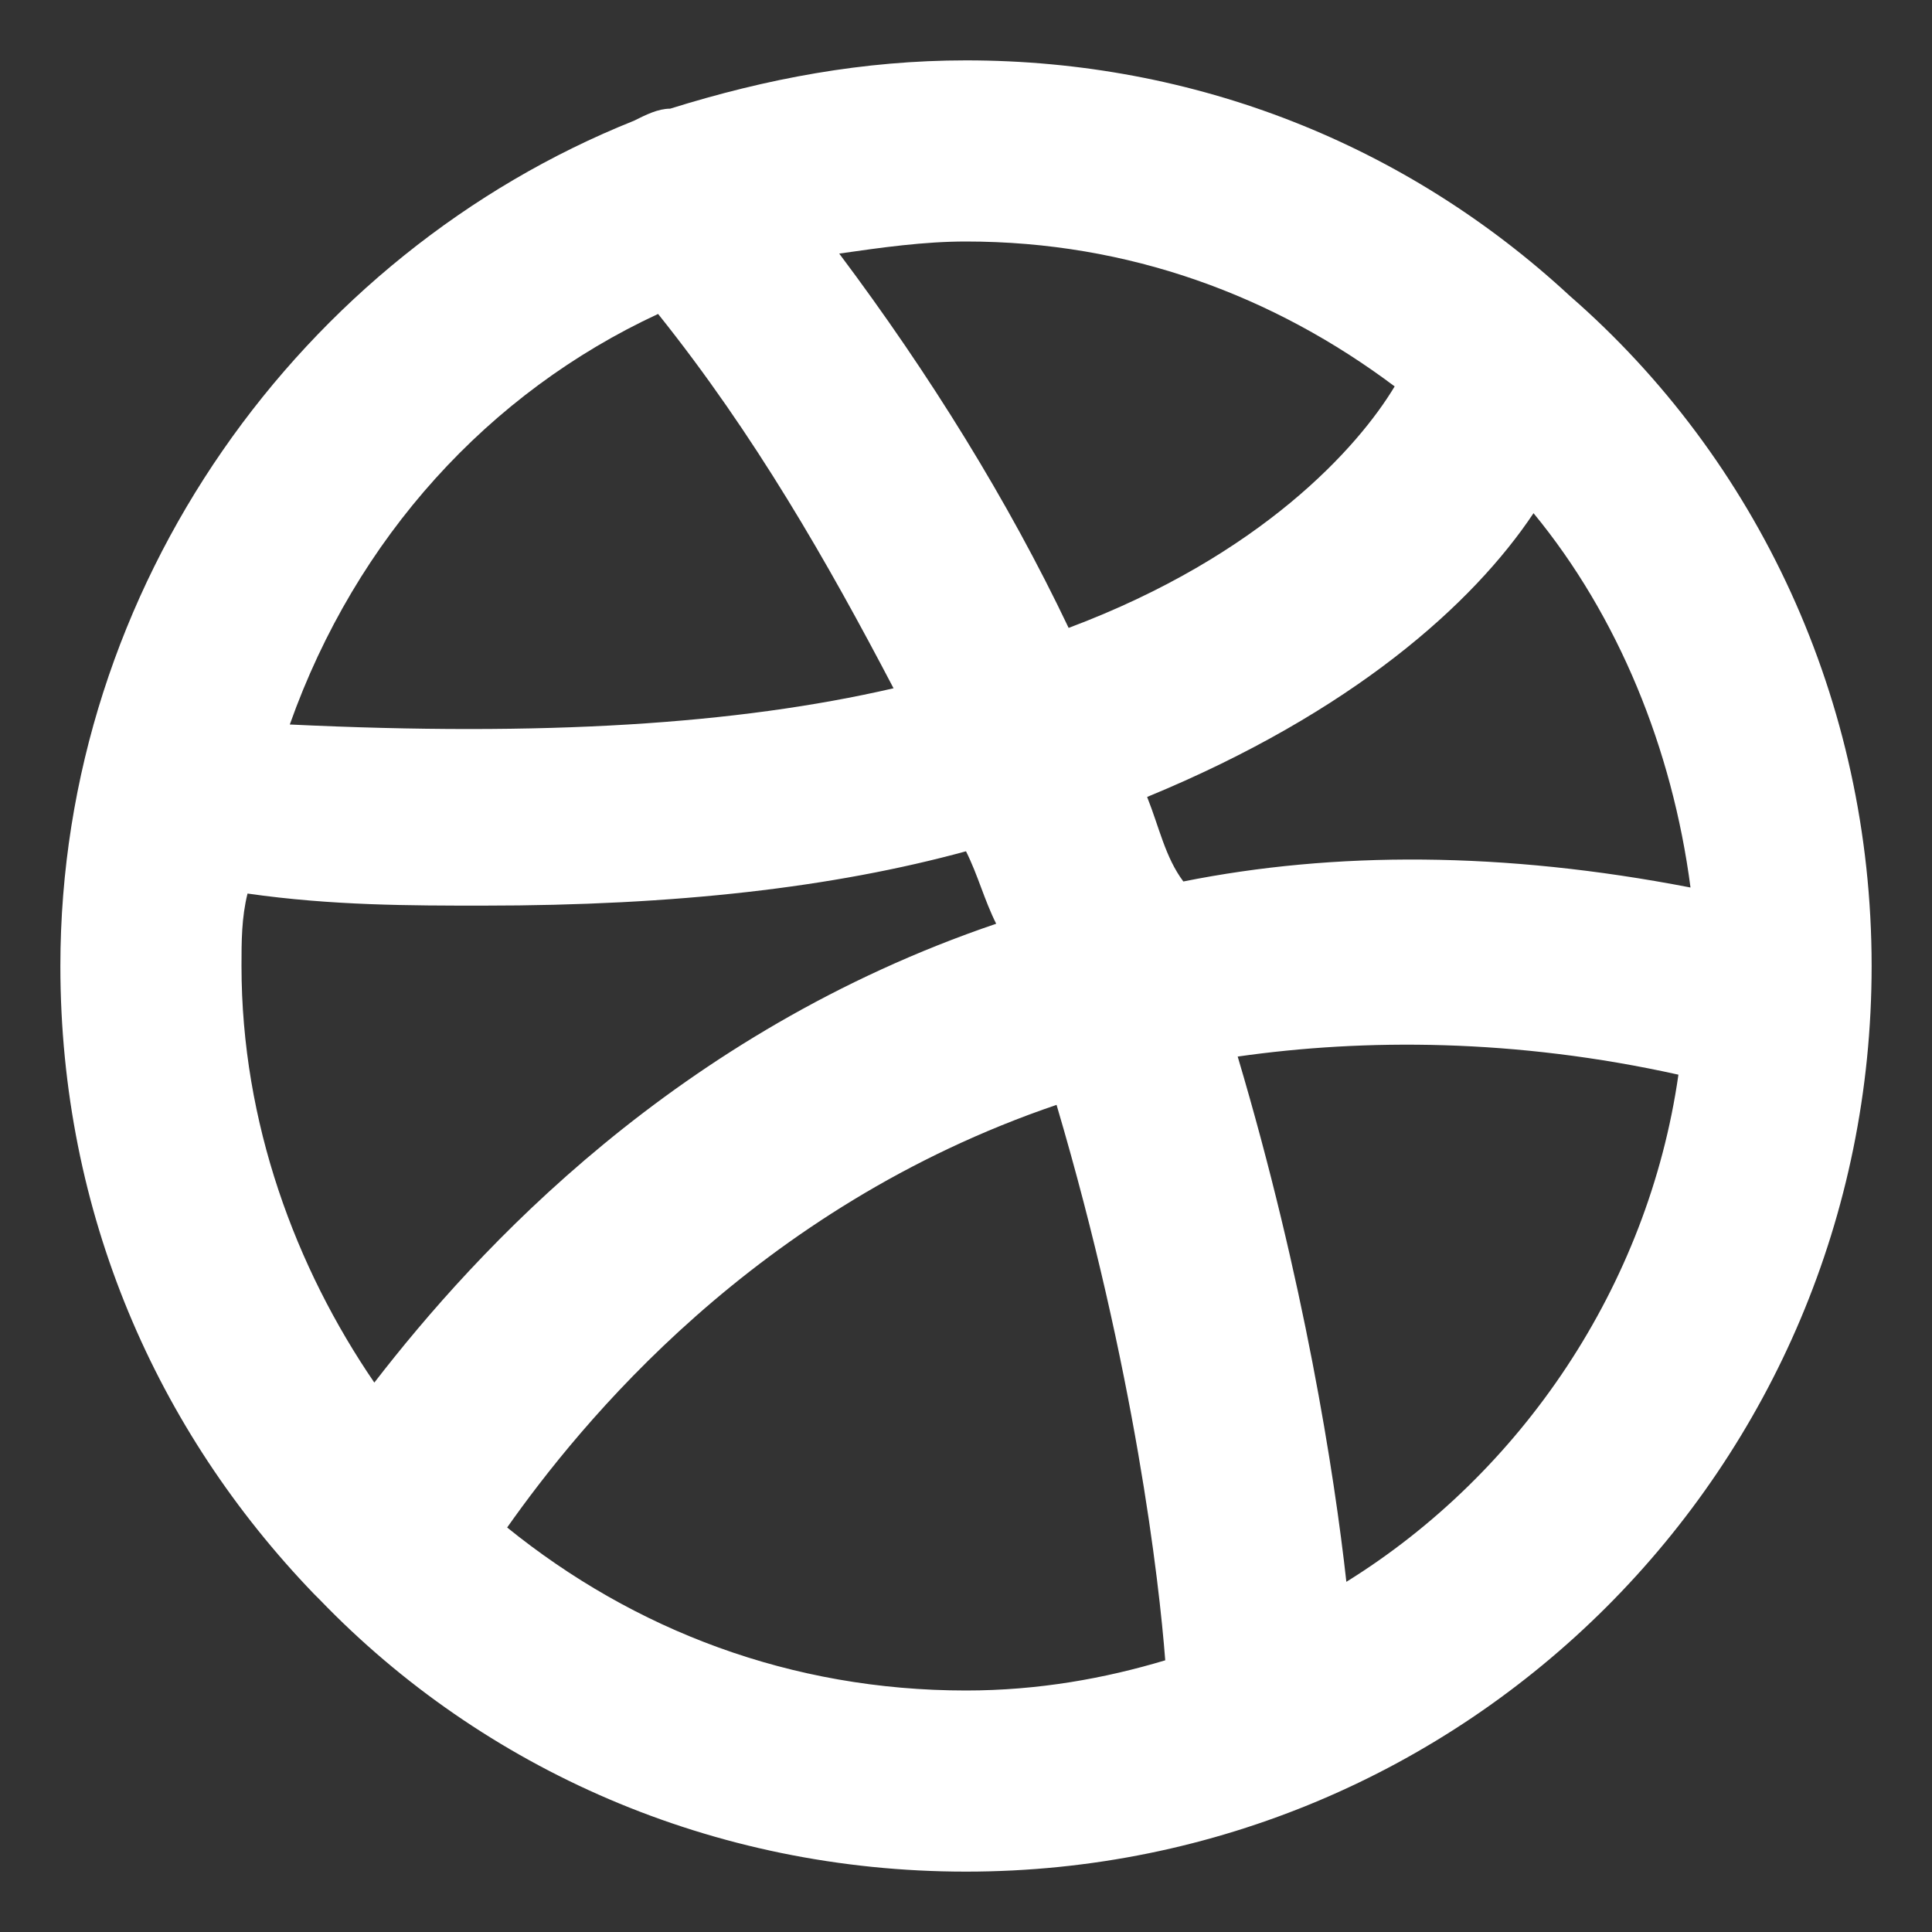 <svg xmlns="http://www.w3.org/2000/svg" width="32" height="32" id="dribble"><rect width="100%" height="100%" fill="#333333" stroke="none"/><path fill="#FFF" d="M26 4.9c0-.1 0-.1 0 0C23.3 2.4 19.8 1 16 1c-1.7 0-3.3.3-4.9.8-.2 0-.4.1-.6.2C5 4.2 1 9.7 1 16c0 4.1 1.6 7.7 4.2 10.4l.1.1C8 29.3 11.8 31 16 31c8.3 0 15-6.7 15-15 0-4.4-1.9-8.4-5-11.1zM16 4c2.7 0 5.1.9 7.1 2.4-.6 1-2.2 2.8-5.4 4-1-2.1-2.3-4.2-3.8-6.2.7-.1 1.4-.2 2.1-.2zm-5.1 1.2c1.6 2 2.8 4.1 3.9 6.2-2.6.6-5.8.8-10 .6 1.1-3.1 3.3-5.5 6.1-6.8zM4 16c0-.4 0-.8.1-1.2 1.4.2 2.7.2 3.9.2 3.2 0 5.8-.3 8-.9.2.4.3.8.5 1.2-5.3 1.8-8.6 5.4-10.3 7.6C4.9 21 4 18.6 4 16zm12 12c-2.9 0-5.5-1-7.6-2.7 1.2-1.7 4.1-5.3 9.1-7 1.3 4.4 1.7 7.9 1.8 9.2-1 .3-2.1.5-3.3.5zm3-14.8c3.4-1.4 5.4-3.2 6.4-4.7 1.4 1.7 2.3 3.9 2.6 6.2-3.1-.6-5.9-.6-8.4-.1-.3-.4-.4-.9-.6-1.4zm3.3 13c-.2-1.8-.7-5-1.8-8.7 2.1-.3 4.6-.3 7.3.3-.5 3.5-2.6 6.6-5.5 8.4z"></path></svg>